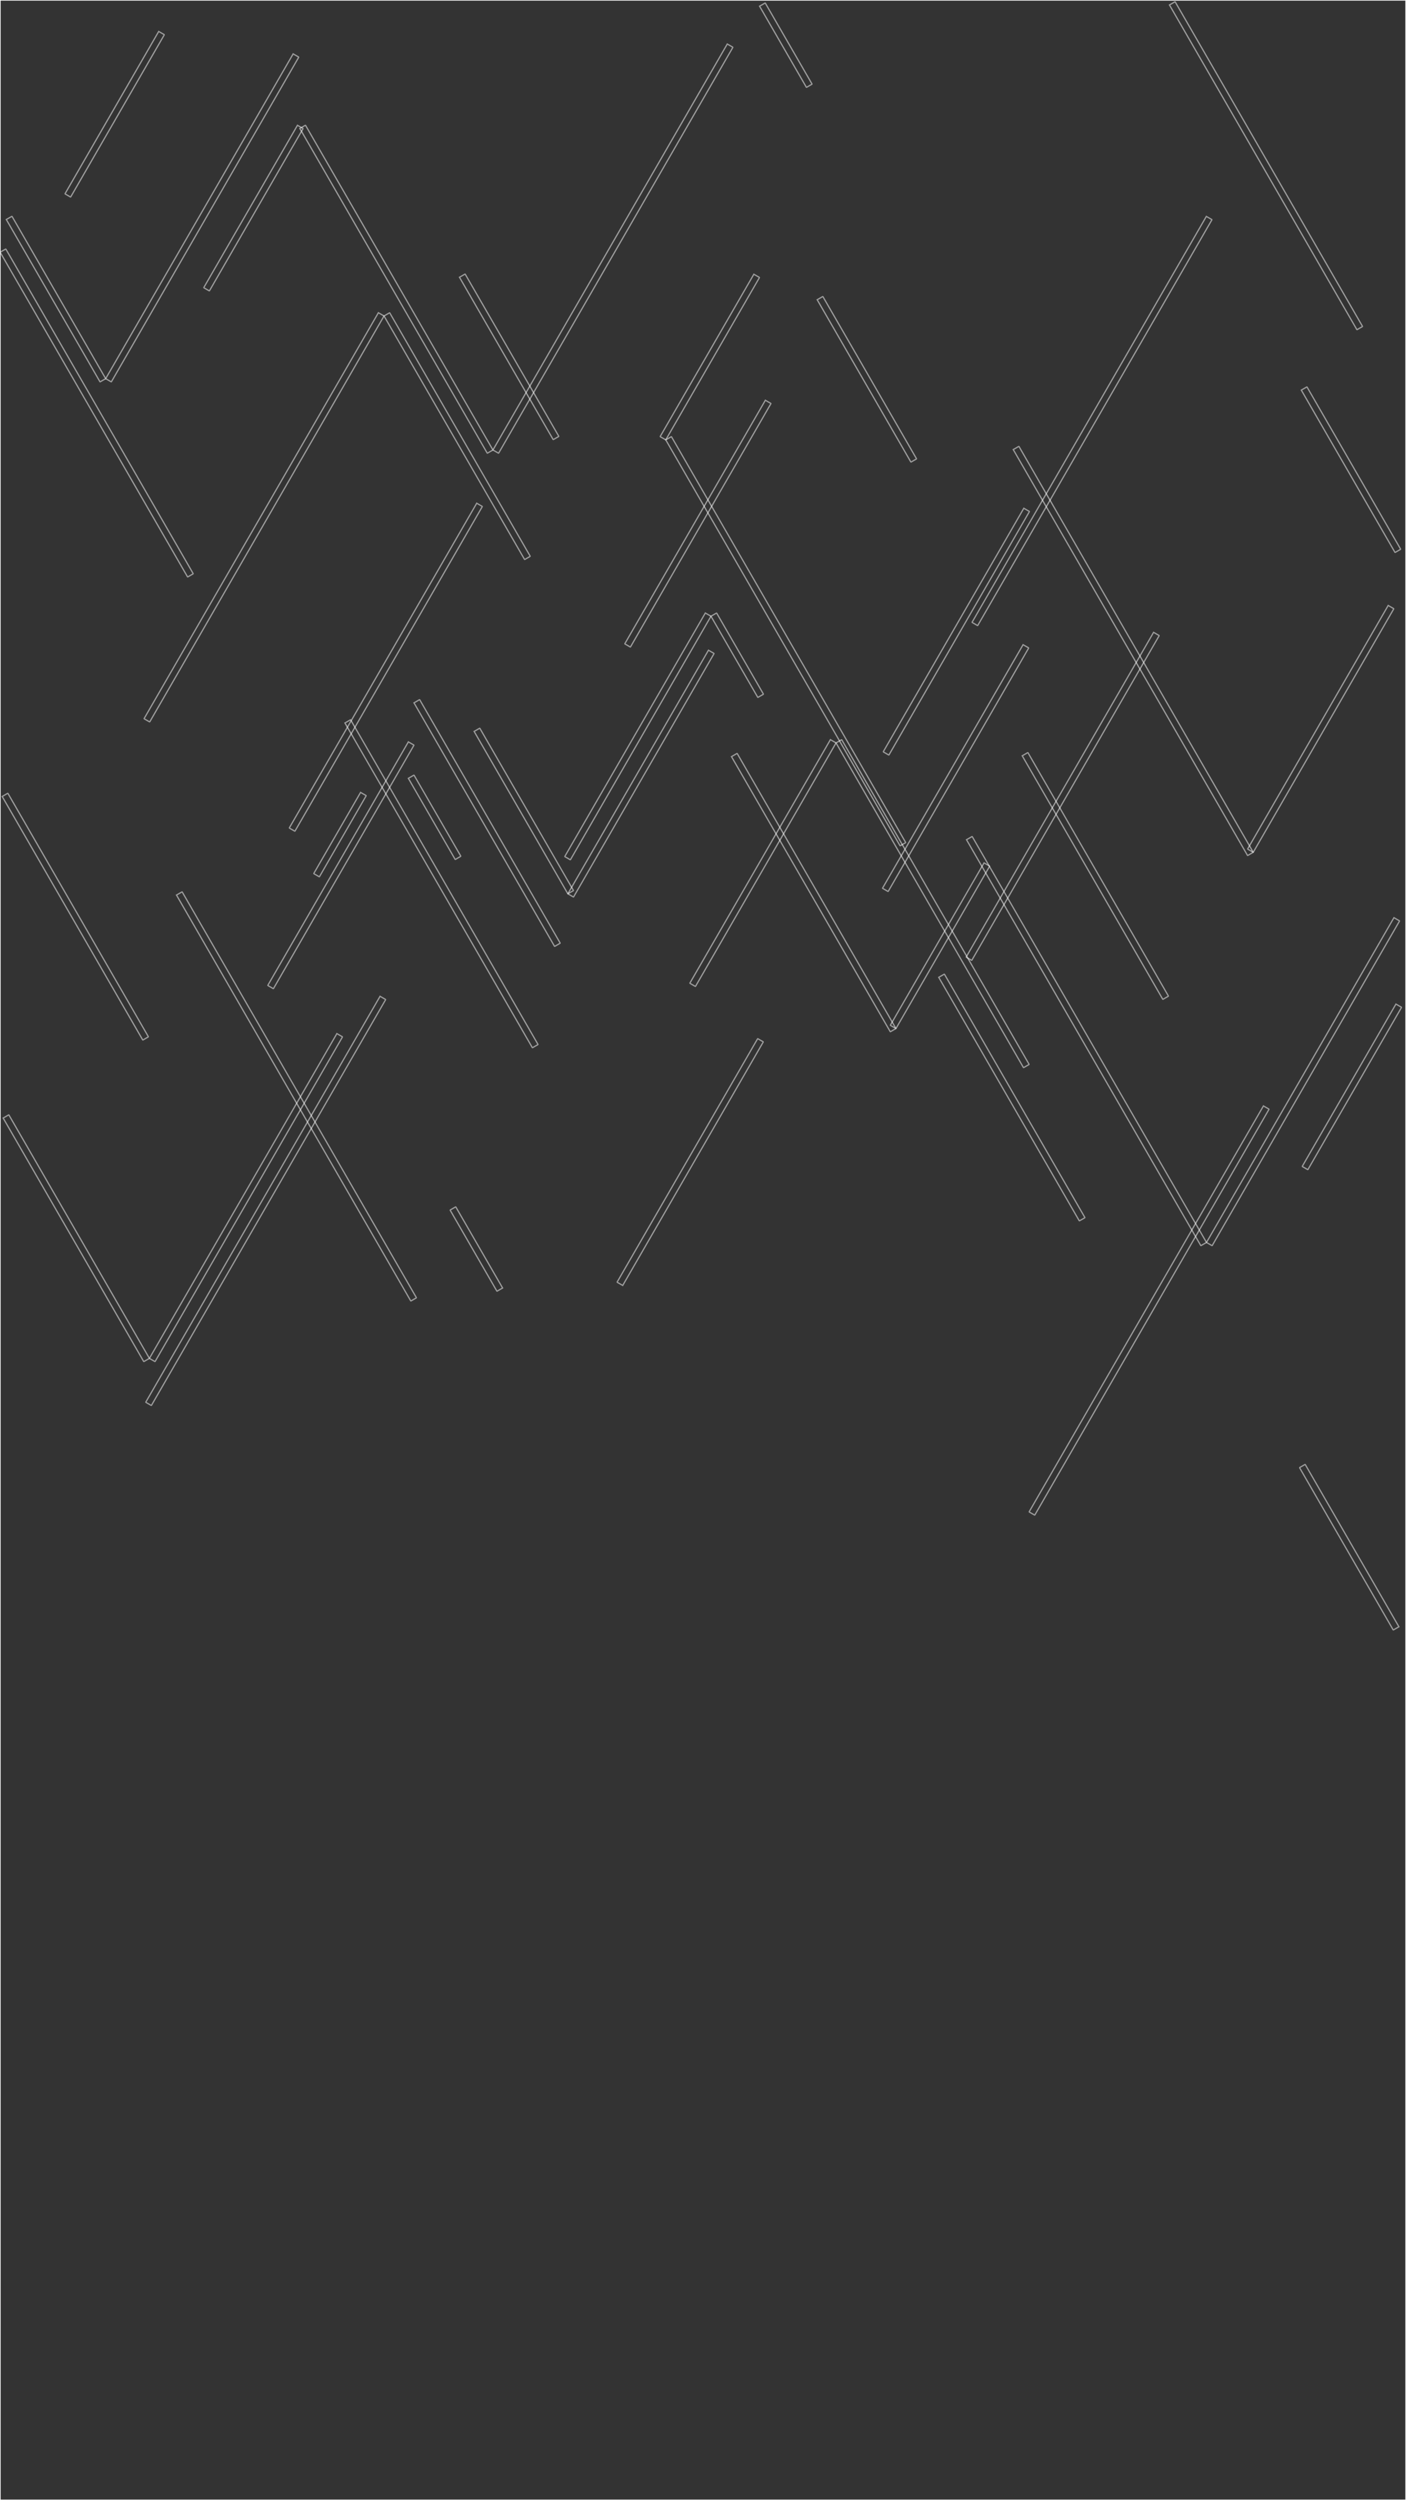 <?xml version="1.0" encoding="UTF-8" standalone="no"?>
<svg width="1080px" height="1920px"
 viewBox="0 0 1080 1920"
 xmlns="http://www.w3.org/2000/svg" xmlns:xlink="http://www.w3.org/1999/xlink"  version="1.2" baseProfile="tiny">
<rect x="0" y="0" width="1080" height="1920" fill="#333333" stroke="none"/>
<title>MadMapper SVG export</title>
<desc>MadMapper SVG export</desc>
<defs>
</defs>
<g fill="none" stroke="black" stroke-width="1" fill-rule="evenodd" stroke-linecap="square" stroke-linejoin="bevel" >

<g fill="none" stroke="#000000" stroke-opacity="1" stroke-width="1" stroke-linecap="square" stroke-linejoin="bevel" transform="matrix(1,0,0,1,0,0)"
font-family=".SF NS Text" font-size="10" font-weight="400" font-style="normal"
>
</g>

<g fill="none" stroke="#000000" stroke-opacity="1" stroke-width="1" stroke-linecap="square" stroke-linejoin="bevel" transform="matrix(1,0,0,1,0,0)"
font-family=".SF NS Text" font-size="10" font-weight="400" font-style="normal"
>
</g>

<g fill="none" stroke="#ffffff" stroke-opacity="1" stroke-width="1" stroke-linecap="square" stroke-linejoin="bevel" transform="matrix(1,0,0,1,0,0)"
font-family=".SF NS Text" font-size="10" font-weight="400" font-style="normal"
>
<rect vector-effect="non-scaling-stroke" x="0" y="0" width="1080" height="1920"/>
</g>

<g fill="none" stroke="#000000" stroke-opacity="1" stroke-width="1" stroke-linecap="square" stroke-linejoin="bevel" transform="matrix(1,0,0,1,0,0)"
font-family=".SF NS Text" font-size="10" font-weight="400" font-style="normal"
>
</g>

<g fill="none" stroke="#000000" stroke-opacity="1" stroke-width="1" stroke-linecap="square" stroke-linejoin="bevel" transform="matrix(1,0,0,1,0,0)"
font-family=".SF NS Text" font-size="10" font-weight="400" font-style="normal"
>
</g>

<g fill="none" stroke="#000000" stroke-opacity="0" stroke-width="1" stroke-linecap="square" stroke-linejoin="bevel" transform="matrix(1,0,0,1,0,0)"
font-family=".SF NS Text" font-size="10" font-weight="400" font-style="normal"
>
<polyline fill="none" vector-effect="none" points="0,0 100,100 " />
</g>

<g fill="none" stroke="#000000" stroke-opacity="1" stroke-width="1" stroke-linecap="square" stroke-linejoin="bevel" transform="matrix(1,0,0,1,0,0)"
font-family=".SF NS Text" font-size="10" font-weight="400" font-style="normal"
>
</g>

<g fill="none" stroke="#000000" stroke-opacity="1" stroke-width="1" stroke-linecap="square" stroke-linejoin="bevel" transform="matrix(-0.5,0.866,-0.866,-0.5,188.927,919.678)"
font-family=".SF NS Text" font-size="10" font-weight="400" font-style="normal"
>
</g>

<g fill="none" stroke="#ffffff" stroke-opacity="0.502" stroke-width="1" stroke-linecap="square" stroke-linejoin="bevel" transform="matrix(-0.5,0.866,-0.866,-0.5,188.927,919.678)"
font-family=".SF NS Text" font-size="10" font-weight="400" font-style="normal"
>
<path vector-effect="non-scaling-stroke" fill-rule="evenodd" d="M-144,2.5 L144,2.5 L144,-2.5 L-144,-2.5 L-144,2.5"/>
</g>

<g fill="none" stroke="#000000" stroke-opacity="1" stroke-width="1" stroke-linecap="square" stroke-linejoin="bevel" transform="matrix(-0.5,0.866,-0.866,-0.5,188.927,919.678)"
font-family=".SF NS Text" font-size="10" font-weight="400" font-style="normal"
>
</g>

<g fill="none" stroke="#000000" stroke-opacity="1" stroke-width="1" stroke-linecap="square" stroke-linejoin="bevel" transform="matrix(0.5,0.866,-0.866,0.5,58.597,950.855)"
font-family=".SF NS Text" font-size="10" font-weight="400" font-style="normal"
>
</g>

<g fill="none" stroke="#ffffff" stroke-opacity="0.502" stroke-width="1" stroke-linecap="square" stroke-linejoin="bevel" transform="matrix(0.5,0.866,-0.866,0.5,58.597,950.855)"
font-family=".SF NS Text" font-size="10" font-weight="400" font-style="normal"
>
<path vector-effect="non-scaling-stroke" fill-rule="evenodd" d="M-108,2.5 L108,2.5 L108,-2.5 L-108,-2.5 L-108,2.5"/>
</g>

<g fill="none" stroke="#000000" stroke-opacity="1" stroke-width="1" stroke-linecap="square" stroke-linejoin="bevel" transform="matrix(0.5,0.866,-0.866,0.5,58.597,950.855)"
font-family=".SF NS Text" font-size="10" font-weight="400" font-style="normal"
>
</g>

<g fill="none" stroke="#000000" stroke-opacity="1" stroke-width="1" stroke-linecap="square" stroke-linejoin="bevel" transform="matrix(0.5,0.866,-0.866,0.5,603.564,492.419)"
font-family=".SF NS Text" font-size="10" font-weight="400" font-style="normal"
>
</g>

<g fill="none" stroke="#ffffff" stroke-opacity="0.502" stroke-width="1" stroke-linecap="square" stroke-linejoin="bevel" transform="matrix(0.5,0.866,-0.866,0.5,603.564,492.419)"
font-family=".SF NS Text" font-size="10" font-weight="400" font-style="normal"
>
<path vector-effect="non-scaling-stroke" fill-rule="evenodd" d="M-180,2.5 L180,2.5 L180,-2.5 L-180,-2.5 L-180,2.5"/>
</g>

<g fill="none" stroke="#000000" stroke-opacity="1" stroke-width="1" stroke-linecap="square" stroke-linejoin="bevel" transform="matrix(0.5,0.866,-0.866,0.5,603.564,492.419)"
font-family=".SF NS Text" font-size="10" font-weight="400" font-style="normal"
>
</g>

<g fill="none" stroke="#000000" stroke-opacity="1" stroke-width="1" stroke-linecap="square" stroke-linejoin="bevel" transform="matrix(0.5,0.866,-0.866,0.5,566.284,503.157)"
font-family=".SF NS Text" font-size="10" font-weight="400" font-style="normal"
>
</g>

<g fill="none" stroke="#ffffff" stroke-opacity="0.502" stroke-width="1" stroke-linecap="square" stroke-linejoin="bevel" transform="matrix(0.5,0.866,-0.866,0.5,566.284,503.157)"
font-family=".SF NS Text" font-size="10" font-weight="400" font-style="normal"
>
<path vector-effect="non-scaling-stroke" fill-rule="evenodd" d="M-36,2.5 L36,2.5 L36,-2.5 L-36,-2.5 L-36,2.5"/>
</g>

<g fill="none" stroke="#000000" stroke-opacity="1" stroke-width="1" stroke-linecap="square" stroke-linejoin="bevel" transform="matrix(0.5,0.866,-0.866,0.5,566.284,503.157)"
font-family=".SF NS Text" font-size="10" font-weight="400" font-style="normal"
>
</g>

<g fill="none" stroke="#000000" stroke-opacity="1" stroke-width="1" stroke-linecap="square" stroke-linejoin="bevel" transform="matrix(0.5,0.866,-0.866,0.5,374.169,632.014)"
font-family=".SF NS Text" font-size="10" font-weight="400" font-style="normal"
>
</g>

<g fill="none" stroke="#ffffff" stroke-opacity="0.502" stroke-width="1" stroke-linecap="square" stroke-linejoin="bevel" transform="matrix(0.5,0.866,-0.866,0.5,374.169,632.014)"
font-family=".SF NS Text" font-size="10" font-weight="400" font-style="normal"
>
<path vector-effect="non-scaling-stroke" fill-rule="evenodd" d="M-108,2.5 L108,2.5 L108,-2.5 L-108,-2.5 L-108,2.5"/>
</g>

<g fill="none" stroke="#000000" stroke-opacity="1" stroke-width="1" stroke-linecap="square" stroke-linejoin="bevel" transform="matrix(0.5,0.866,-0.866,0.5,374.169,632.014)"
font-family=".SF NS Text" font-size="10" font-weight="400" font-style="normal"
>
</g>

<g fill="none" stroke="#000000" stroke-opacity="1" stroke-width="1" stroke-linecap="square" stroke-linejoin="bevel" transform="matrix(0.5,0.866,-0.866,0.5,402.363,622.775)"
font-family=".SF NS Text" font-size="10" font-weight="400" font-style="normal"
>
</g>

<g fill="none" stroke="#ffffff" stroke-opacity="0.502" stroke-width="1" stroke-linecap="square" stroke-linejoin="bevel" transform="matrix(0.5,0.866,-0.866,0.5,402.363,622.775)"
font-family=".SF NS Text" font-size="10" font-weight="400" font-style="normal"
>
<path vector-effect="non-scaling-stroke" fill-rule="evenodd" d="M-72,2.5 L72,2.5 L72,-2.5 L-72,-2.5 L-72,2.5"/>
</g>

<g fill="none" stroke="#000000" stroke-opacity="1" stroke-width="1" stroke-linecap="square" stroke-linejoin="bevel" transform="matrix(0.5,0.866,-0.866,0.5,402.363,622.775)"
font-family=".SF NS Text" font-size="10" font-weight="400" font-style="normal"
>
</g>

<g fill="none" stroke="#000000" stroke-opacity="1" stroke-width="1" stroke-linecap="square" stroke-linejoin="bevel" transform="matrix(0.5,0.866,-0.866,0.5,339.129,678.655)"
font-family=".SF NS Text" font-size="10" font-weight="400" font-style="normal"
>
</g>

<g fill="none" stroke="#ffffff" stroke-opacity="0.502" stroke-width="1" stroke-linecap="square" stroke-linejoin="bevel" transform="matrix(0.5,0.866,-0.866,0.5,339.129,678.655)"
font-family=".SF NS Text" font-size="10" font-weight="400" font-style="normal"
>
<path vector-effect="non-scaling-stroke" fill-rule="evenodd" d="M-144,2.5 L144,2.5 L144,-2.5 L-144,-2.5 L-144,2.5"/>
</g>

<g fill="none" stroke="#000000" stroke-opacity="1" stroke-width="1" stroke-linecap="square" stroke-linejoin="bevel" transform="matrix(0.5,0.866,-0.866,0.5,339.129,678.655)"
font-family=".SF NS Text" font-size="10" font-weight="400" font-style="normal"
>
</g>

<g fill="none" stroke="#000000" stroke-opacity="1" stroke-width="1" stroke-linecap="square" stroke-linejoin="bevel" transform="matrix(-0.5,0.866,-0.866,-0.5,492.363,594.098)"
font-family=".SF NS Text" font-size="10" font-weight="400" font-style="normal"
>
</g>

<g fill="none" stroke="#ffffff" stroke-opacity="0.502" stroke-width="1" stroke-linecap="square" stroke-linejoin="bevel" transform="matrix(-0.5,0.866,-0.866,-0.5,492.363,594.098)"
font-family=".SF NS Text" font-size="10" font-weight="400" font-style="normal"
>
<path vector-effect="non-scaling-stroke" fill-rule="evenodd" d="M-108,2.5 L108,2.5 L108,-2.5 L-108,-2.5 L-108,2.5"/>
</g>

<g fill="none" stroke="#000000" stroke-opacity="1" stroke-width="1" stroke-linecap="square" stroke-linejoin="bevel" transform="matrix(-0.5,0.866,-0.866,-0.5,492.363,594.098)"
font-family=".SF NS Text" font-size="10" font-weight="400" font-style="normal"
>
</g>

<g fill="none" stroke="#000000" stroke-opacity="1" stroke-width="1" stroke-linecap="square" stroke-linejoin="bevel" transform="matrix(0.5,0.866,-0.866,0.5,227.733,841.977)"
font-family=".SF NS Text" font-size="10" font-weight="400" font-style="normal"
>
</g>

<g fill="none" stroke="#ffffff" stroke-opacity="0.502" stroke-width="1" stroke-linecap="square" stroke-linejoin="bevel" transform="matrix(0.5,0.866,-0.866,0.5,227.733,841.977)"
font-family=".SF NS Text" font-size="10" font-weight="400" font-style="normal"
>
<path vector-effect="non-scaling-stroke" fill-rule="evenodd" d="M-180,2.5 L180,2.5 L180,-2.5 L-180,-2.5 L-180,2.5"/>
</g>

<g fill="none" stroke="#000000" stroke-opacity="1" stroke-width="1" stroke-linecap="square" stroke-linejoin="bevel" transform="matrix(0.5,0.866,-0.866,0.5,227.733,841.977)"
font-family=".SF NS Text" font-size="10" font-weight="400" font-style="normal"
>
</g>

<g fill="none" stroke="#000000" stroke-opacity="1" stroke-width="1" stroke-linecap="square" stroke-linejoin="bevel" transform="matrix(0.5,0.866,-0.866,0.5,834.583,799.476)"
font-family=".SF NS Text" font-size="10" font-weight="400" font-style="normal"
>
</g>

<g fill="none" stroke="#ffffff" stroke-opacity="0.502" stroke-width="1" stroke-linecap="square" stroke-linejoin="bevel" transform="matrix(0.5,0.866,-0.866,0.5,834.583,799.476)"
font-family=".SF NS Text" font-size="10" font-weight="400" font-style="normal"
>
<path vector-effect="non-scaling-stroke" fill-rule="evenodd" d="M-180,2.5 L180,2.5 L180,-2.5 L-180,-2.5 L-180,2.5"/>
</g>

<g fill="none" stroke="#000000" stroke-opacity="1" stroke-width="1" stroke-linecap="square" stroke-linejoin="bevel" transform="matrix(0.5,0.866,-0.866,0.5,834.583,799.476)"
font-family=".SF NS Text" font-size="10" font-weight="400" font-style="normal"
>
</g>

<g fill="none" stroke="#000000" stroke-opacity="1" stroke-width="1" stroke-linecap="square" stroke-linejoin="bevel" transform="matrix(-0.5,0.866,-0.866,-0.5,1000.91,830.653)"
font-family=".SF NS Text" font-size="10" font-weight="400" font-style="normal"
>
</g>

<g fill="none" stroke="#ffffff" stroke-opacity="0.502" stroke-width="1" stroke-linecap="square" stroke-linejoin="bevel" transform="matrix(-0.5,0.866,-0.866,-0.5,1000.91,830.653)"
font-family=".SF NS Text" font-size="10" font-weight="400" font-style="normal"
>
<path vector-effect="non-scaling-stroke" fill-rule="evenodd" d="M-144,2.5 L144,2.5 L144,-2.5 L-144,-2.5 L-144,2.5"/>
</g>

<g fill="none" stroke="#000000" stroke-opacity="1" stroke-width="1" stroke-linecap="square" stroke-linejoin="bevel" transform="matrix(-0.5,0.866,-0.866,-0.5,1000.91,830.653)"
font-family=".SF NS Text" font-size="10" font-weight="400" font-style="normal"
>
</g>

<g fill="none" stroke="#000000" stroke-opacity="1" stroke-width="1" stroke-linecap="square" stroke-linejoin="bevel" transform="matrix(-0.5,0.866,-0.866,-0.5,882.653,1006.4)"
font-family=".SF NS Text" font-size="10" font-weight="400" font-style="normal"
>
</g>

<g fill="none" stroke="#ffffff" stroke-opacity="0.502" stroke-width="1" stroke-linecap="square" stroke-linejoin="bevel" transform="matrix(-0.5,0.866,-0.866,-0.5,882.653,1006.4)"
font-family=".SF NS Text" font-size="10" font-weight="400" font-style="normal"
>
<path vector-effect="non-scaling-stroke" fill-rule="evenodd" d="M-180,2.5 L180,2.5 L180,-2.5 L-180,-2.5 L-180,2.5"/>
</g>

<g fill="none" stroke="#000000" stroke-opacity="1" stroke-width="1" stroke-linecap="square" stroke-linejoin="bevel" transform="matrix(-0.5,0.866,-0.866,-0.5,882.653,1006.4)"
font-family=".SF NS Text" font-size="10" font-weight="400" font-style="normal"
>
</g>

<g fill="none" stroke="#000000" stroke-opacity="1" stroke-width="1" stroke-linecap="square" stroke-linejoin="bevel" transform="matrix(-0.5,0.866,-0.866,-0.5,1038.43,834.647)"
font-family=".SF NS Text" font-size="10" font-weight="400" font-style="normal"
>
</g>

<g fill="none" stroke="#ffffff" stroke-opacity="0.502" stroke-width="1" stroke-linecap="square" stroke-linejoin="bevel" transform="matrix(-0.5,0.866,-0.866,-0.5,1038.43,834.647)"
font-family=".SF NS Text" font-size="10" font-weight="400" font-style="normal"
>
<path vector-effect="non-scaling-stroke" fill-rule="evenodd" d="M-72,2.5 L72,2.5 L72,-2.5 L-72,-2.5 L-72,2.5"/>
</g>

<g fill="none" stroke="#000000" stroke-opacity="1" stroke-width="1" stroke-linecap="square" stroke-linejoin="bevel" transform="matrix(-0.5,0.866,-0.866,-0.5,1038.43,834.647)"
font-family=".SF NS Text" font-size="10" font-weight="400" font-style="normal"
>
</g>

<g fill="none" stroke="#000000" stroke-opacity="1" stroke-width="1" stroke-linecap="square" stroke-linejoin="bevel" transform="matrix(0.5,0.866,-0.866,0.5,777.24,842.796)"
font-family=".SF NS Text" font-size="10" font-weight="400" font-style="normal"
>
</g>

<g fill="none" stroke="#ffffff" stroke-opacity="0.502" stroke-width="1" stroke-linecap="square" stroke-linejoin="bevel" transform="matrix(0.5,0.866,-0.866,0.5,777.24,842.796)"
font-family=".SF NS Text" font-size="10" font-weight="400" font-style="normal"
>
<path vector-effect="non-scaling-stroke" fill-rule="evenodd" d="M-108,2.5 L108,2.5 L108,-2.5 L-108,-2.5 L-108,2.5"/>
</g>

<g fill="none" stroke="#000000" stroke-opacity="1" stroke-width="1" stroke-linecap="square" stroke-linejoin="bevel" transform="matrix(0.5,0.866,-0.866,0.5,777.24,842.796)"
font-family=".SF NS Text" font-size="10" font-weight="400" font-style="normal"
>
</g>

<g fill="none" stroke="#000000" stroke-opacity="1" stroke-width="1" stroke-linecap="square" stroke-linejoin="bevel" transform="matrix(-0.5,0.866,-0.866,-0.5,722.049,726.239)"
font-family=".SF NS Text" font-size="10" font-weight="400" font-style="normal"
>
</g>

<g fill="none" stroke="#ffffff" stroke-opacity="0.502" stroke-width="1" stroke-linecap="square" stroke-linejoin="bevel" transform="matrix(-0.5,0.866,-0.866,-0.5,722.049,726.239)"
font-family=".SF NS Text" font-size="10" font-weight="400" font-style="normal"
>
<path vector-effect="non-scaling-stroke" fill-rule="evenodd" d="M-72,2.5 L72,2.5 L72,-2.5 L-72,-2.5 L-72,2.5"/>
</g>

<g fill="none" stroke="#000000" stroke-opacity="1" stroke-width="1" stroke-linecap="square" stroke-linejoin="bevel" transform="matrix(-0.5,0.866,-0.866,-0.5,722.049,726.239)"
font-family=".SF NS Text" font-size="10" font-weight="400" font-style="normal"
>
</g>

<g fill="none" stroke="#000000" stroke-opacity="1" stroke-width="1" stroke-linecap="square" stroke-linejoin="bevel" transform="matrix(-0.5,0.866,-0.866,-0.5,586.034,662.775)"
font-family=".SF NS Text" font-size="10" font-weight="400" font-style="normal"
>
</g>

<g fill="none" stroke="#ffffff" stroke-opacity="0.502" stroke-width="1" stroke-linecap="square" stroke-linejoin="bevel" transform="matrix(-0.5,0.866,-0.866,-0.5,586.034,662.775)"
font-family=".SF NS Text" font-size="10" font-weight="400" font-style="normal"
>
<path vector-effect="non-scaling-stroke" fill-rule="evenodd" d="M-108,2.5 L108,2.5 L108,-2.5 L-108,-2.5 L-108,2.5"/>
</g>

<g fill="none" stroke="#000000" stroke-opacity="1" stroke-width="1" stroke-linecap="square" stroke-linejoin="bevel" transform="matrix(-0.5,0.866,-0.866,-0.5,586.034,662.775)"
font-family=".SF NS Text" font-size="10" font-weight="400" font-style="normal"
>
</g>

<g fill="none" stroke="#000000" stroke-opacity="1" stroke-width="1" stroke-linecap="square" stroke-linejoin="bevel" transform="matrix(0.5,0.866,-0.866,0.5,716.364,693.952)"
font-family=".SF NS Text" font-size="10" font-weight="400" font-style="normal"
>
</g>

<g fill="none" stroke="#ffffff" stroke-opacity="0.502" stroke-width="1" stroke-linecap="square" stroke-linejoin="bevel" transform="matrix(0.5,0.866,-0.866,0.5,716.364,693.952)"
font-family=".SF NS Text" font-size="10" font-weight="400" font-style="normal"
>
<path vector-effect="non-scaling-stroke" fill-rule="evenodd" d="M-144,2.5 L144,2.5 L144,-2.5 L-144,-2.5 L-144,2.5"/>
</g>

<g fill="none" stroke="#000000" stroke-opacity="1" stroke-width="1" stroke-linecap="square" stroke-linejoin="bevel" transform="matrix(0.5,0.866,-0.866,0.5,716.364,693.952)"
font-family=".SF NS Text" font-size="10" font-weight="400" font-style="normal"
>
</g>

<g fill="none" stroke="#000000" stroke-opacity="1" stroke-width="1" stroke-linecap="square" stroke-linejoin="bevel" transform="matrix(0.5,0.866,-0.866,0.5,625.049,685.438)"
font-family=".SF NS Text" font-size="10" font-weight="400" font-style="normal"
>
</g>

<g fill="none" stroke="#ffffff" stroke-opacity="0.502" stroke-width="1" stroke-linecap="square" stroke-linejoin="bevel" transform="matrix(0.5,0.866,-0.866,0.5,625.049,685.438)"
font-family=".SF NS Text" font-size="10" font-weight="400" font-style="normal"
>
<path vector-effect="non-scaling-stroke" fill-rule="evenodd" d="M-122,2.5 L122,2.5 L122,-2.5 L-122,-2.5 L-122,2.5"/>
</g>

<g fill="none" stroke="#000000" stroke-opacity="1" stroke-width="1" stroke-linecap="square" stroke-linejoin="bevel" transform="matrix(0.5,0.866,-0.866,0.5,625.049,685.438)"
font-family=".SF NS Text" font-size="10" font-weight="400" font-style="normal"
>
</g>

<g fill="none" stroke="#000000" stroke-opacity="1" stroke-width="1" stroke-linecap="square" stroke-linejoin="bevel" transform="matrix(0.5,-0.866,0.866,0.5,530.164,892.354)"
font-family=".SF NS Text" font-size="10" font-weight="400" font-style="normal"
>
</g>

<g fill="none" stroke="#ffffff" stroke-opacity="0.502" stroke-width="1" stroke-linecap="square" stroke-linejoin="bevel" transform="matrix(0.5,-0.866,0.866,0.5,530.164,892.354)"
font-family=".SF NS Text" font-size="10" font-weight="400" font-style="normal"
>
<path vector-effect="non-scaling-stroke" fill-rule="evenodd" d="M-108,2.5 L108,2.5 L108,-2.5 L-108,-2.5 L-108,2.5"/>
</g>

<g fill="none" stroke="#000000" stroke-opacity="1" stroke-width="1" stroke-linecap="square" stroke-linejoin="bevel" transform="matrix(0.5,-0.866,0.866,0.5,530.164,892.354)"
font-family=".SF NS Text" font-size="10" font-weight="400" font-style="normal"
>
</g>

<g fill="none" stroke="#000000" stroke-opacity="1" stroke-width="1" stroke-linecap="square" stroke-linejoin="bevel" transform="matrix(-0.5,-0.866,0.866,-0.5,365.902,959.166)"
font-family=".SF NS Text" font-size="10" font-weight="400" font-style="normal"
>
</g>

<g fill="none" stroke="#ffffff" stroke-opacity="0.502" stroke-width="1" stroke-linecap="square" stroke-linejoin="bevel" transform="matrix(-0.5,-0.866,0.866,-0.5,365.902,959.166)"
font-family=".SF NS Text" font-size="10" font-weight="400" font-style="normal"
>
<path vector-effect="non-scaling-stroke" fill-rule="evenodd" d="M-36,2.5 L36,2.5 L36,-2.5 L-36,-2.5 L-36,2.5"/>
</g>

<g fill="none" stroke="#000000" stroke-opacity="1" stroke-width="1" stroke-linecap="square" stroke-linejoin="bevel" transform="matrix(-0.5,-0.866,0.866,-0.5,365.902,959.166)"
font-family=".SF NS Text" font-size="10" font-weight="400" font-style="normal"
>
</g>

<g fill="none" stroke="#000000" stroke-opacity="1" stroke-width="1" stroke-linecap="square" stroke-linejoin="bevel" transform="matrix(-0.5,0.866,-0.866,-0.5,204.1,922.199)"
font-family=".SF NS Text" font-size="10" font-weight="400" font-style="normal"
>
</g>

<g fill="none" stroke="#ffffff" stroke-opacity="0.502" stroke-width="1" stroke-linecap="square" stroke-linejoin="bevel" transform="matrix(-0.5,0.866,-0.866,-0.5,204.1,922.199)"
font-family=".SF NS Text" font-size="10" font-weight="400" font-style="normal"
>
<path vector-effect="non-scaling-stroke" fill-rule="evenodd" d="M-180,2.5 L180,2.5 L180,-2.5 L-180,-2.5 L-180,2.5"/>
</g>

<g fill="none" stroke="#000000" stroke-opacity="1" stroke-width="1" stroke-linecap="square" stroke-linejoin="bevel" transform="matrix(-0.5,0.866,-0.866,-0.5,204.1,922.199)"
font-family=".SF NS Text" font-size="10" font-weight="400" font-style="normal"
>
</g>

<g fill="none" stroke="#000000" stroke-opacity="1" stroke-width="1" stroke-linecap="square" stroke-linejoin="bevel" transform="matrix(-0.5,-0.866,0.866,-0.5,1036.38,1188.13)"
font-family=".SF NS Text" font-size="10" font-weight="400" font-style="normal"
>
</g>

<g fill="none" stroke="#ffffff" stroke-opacity="0.502" stroke-width="1" stroke-linecap="square" stroke-linejoin="bevel" transform="matrix(-0.5,-0.866,0.866,-0.5,1036.38,1188.13)"
font-family=".SF NS Text" font-size="10" font-weight="400" font-style="normal"
>
<path vector-effect="non-scaling-stroke" fill-rule="evenodd" d="M-72,2.5 L72,2.5 L72,-2.5 L-72,-2.5 L-72,2.5"/>
</g>

<g fill="none" stroke="#000000" stroke-opacity="1" stroke-width="1" stroke-linecap="square" stroke-linejoin="bevel" transform="matrix(-0.5,-0.866,0.866,-0.5,1036.38,1188.13)"
font-family=".SF NS Text" font-size="10" font-weight="400" font-style="normal"
>
</g>

<g fill="none" stroke="#000000" stroke-opacity="1" stroke-width="1" stroke-linecap="square" stroke-linejoin="bevel" transform="matrix(-0.5,0.866,-0.866,-0.5,1014.49,559.728)"
font-family=".SF NS Text" font-size="10" font-weight="400" font-style="normal"
>
</g>

<g fill="none" stroke="#ffffff" stroke-opacity="0.502" stroke-width="1" stroke-linecap="square" stroke-linejoin="bevel" transform="matrix(-0.5,0.866,-0.866,-0.5,1014.49,559.728)"
font-family=".SF NS Text" font-size="10" font-weight="400" font-style="normal"
>
<path vector-effect="non-scaling-stroke" fill-rule="evenodd" d="M-108,2.5 L108,2.5 L108,-2.5 L-108,-2.5 L-108,2.5"/>
</g>

<g fill="none" stroke="#000000" stroke-opacity="1" stroke-width="1" stroke-linecap="square" stroke-linejoin="bevel" transform="matrix(-0.5,0.866,-0.866,-0.5,1014.49,559.728)"
font-family=".SF NS Text" font-size="10" font-weight="400" font-style="normal"
>
</g>

<g fill="none" stroke="#000000" stroke-opacity="1" stroke-width="1" stroke-linecap="square" stroke-linejoin="bevel" transform="matrix(-0.5,0.866,-0.866,-0.5,734.037,589.849)"
font-family=".SF NS Text" font-size="10" font-weight="400" font-style="normal"
>
</g>

<g fill="none" stroke="#ffffff" stroke-opacity="0.502" stroke-width="1" stroke-linecap="square" stroke-linejoin="bevel" transform="matrix(-0.5,0.866,-0.866,-0.5,734.037,589.849)"
font-family=".SF NS Text" font-size="10" font-weight="400" font-style="normal"
>
<path vector-effect="non-scaling-stroke" fill-rule="evenodd" d="M-108,2.5 L108,2.5 L108,-2.5 L-108,-2.5 L-108,2.5"/>
</g>

<g fill="none" stroke="#000000" stroke-opacity="1" stroke-width="1" stroke-linecap="square" stroke-linejoin="bevel" transform="matrix(-0.5,0.866,-0.866,-0.5,734.037,589.849)"
font-family=".SF NS Text" font-size="10" font-weight="400" font-style="normal"
>
</g>

<g fill="none" stroke="#000000" stroke-opacity="1" stroke-width="1" stroke-linecap="square" stroke-linejoin="bevel" transform="matrix(0.5,0.866,-0.866,0.5,870.488,499.875)"
font-family=".SF NS Text" font-size="10" font-weight="400" font-style="normal"
>
</g>

<g fill="none" stroke="#ffffff" stroke-opacity="0.502" stroke-width="1" stroke-linecap="square" stroke-linejoin="bevel" transform="matrix(0.5,0.866,-0.866,0.5,870.488,499.875)"
font-family=".SF NS Text" font-size="10" font-weight="400" font-style="normal"
>
<path vector-effect="non-scaling-stroke" fill-rule="evenodd" d="M-180,2.5 L180,2.5 L180,-2.5 L-180,-2.5 L-180,2.5"/>
</g>

<g fill="none" stroke="#000000" stroke-opacity="1" stroke-width="1" stroke-linecap="square" stroke-linejoin="bevel" transform="matrix(0.5,0.866,-0.866,0.5,870.488,499.875)"
font-family=".SF NS Text" font-size="10" font-weight="400" font-style="normal"
>
</g>

<g fill="none" stroke="#000000" stroke-opacity="1" stroke-width="1" stroke-linecap="square" stroke-linejoin="bevel" transform="matrix(-0.5,0.866,-0.866,-0.5,816.282,611.537)"
font-family=".SF NS Text" font-size="10" font-weight="400" font-style="normal"
>
</g>

<g fill="none" stroke="#ffffff" stroke-opacity="0.502" stroke-width="1" stroke-linecap="square" stroke-linejoin="bevel" transform="matrix(-0.5,0.866,-0.866,-0.5,816.282,611.537)"
font-family=".SF NS Text" font-size="10" font-weight="400" font-style="normal"
>
<path vector-effect="non-scaling-stroke" fill-rule="evenodd" d="M-144,2.5 L144,2.5 L144,-2.5 L-144,-2.5 L-144,2.5"/>
</g>

<g fill="none" stroke="#000000" stroke-opacity="1" stroke-width="1" stroke-linecap="square" stroke-linejoin="bevel" transform="matrix(-0.5,0.866,-0.866,-0.5,816.282,611.537)"
font-family=".SF NS Text" font-size="10" font-weight="400" font-style="normal"
>
</g>

<g fill="none" stroke="#000000" stroke-opacity="1" stroke-width="1" stroke-linecap="square" stroke-linejoin="bevel" transform="matrix(0.5,0.866,-0.866,0.5,841.38,672.68)"
font-family=".SF NS Text" font-size="10" font-weight="400" font-style="normal"
>
</g>

<g fill="none" stroke="#ffffff" stroke-opacity="0.502" stroke-width="1" stroke-linecap="square" stroke-linejoin="bevel" transform="matrix(0.5,0.866,-0.866,0.5,841.38,672.68)"
font-family=".SF NS Text" font-size="10" font-weight="400" font-style="normal"
>
<path vector-effect="non-scaling-stroke" fill-rule="evenodd" d="M-108,2.5 L108,2.5 L108,-2.5 L-108,-2.5 L-108,2.5"/>
</g>

<g fill="none" stroke="#000000" stroke-opacity="1" stroke-width="1" stroke-linecap="square" stroke-linejoin="bevel" transform="matrix(0.5,0.866,-0.866,0.5,841.38,672.68)"
font-family=".SF NS Text" font-size="10" font-weight="400" font-style="normal"
>
</g>

<g fill="none" stroke="#000000" stroke-opacity="1" stroke-width="1" stroke-linecap="square" stroke-linejoin="bevel" transform="matrix(0.5,0.866,-0.866,0.5,1037.75,360.682)"
font-family=".SF NS Text" font-size="10" font-weight="400" font-style="normal"
>
</g>

<g fill="none" stroke="#ffffff" stroke-opacity="0.502" stroke-width="1" stroke-linecap="square" stroke-linejoin="bevel" transform="matrix(0.5,0.866,-0.866,0.5,1037.75,360.682)"
font-family=".SF NS Text" font-size="10" font-weight="400" font-style="normal"
>
<path vector-effect="non-scaling-stroke" fill-rule="evenodd" d="M-72,2.5 L72,2.5 L72,-2.5 L-72,-2.5 L-72,2.5"/>
</g>

<g fill="none" stroke="#000000" stroke-opacity="1" stroke-width="1" stroke-linecap="square" stroke-linejoin="bevel" transform="matrix(0.5,0.866,-0.866,0.5,1037.75,360.682)"
font-family=".SF NS Text" font-size="10" font-weight="400" font-style="normal"
>
</g>

<g fill="none" stroke="#000000" stroke-opacity="1" stroke-width="1" stroke-linecap="square" stroke-linejoin="bevel" transform="matrix(-0.5,0.866,-0.866,-0.5,536.064,402.141)"
font-family=".SF NS Text" font-size="10" font-weight="400" font-style="normal"
>
</g>

<g fill="none" stroke="#ffffff" stroke-opacity="0.502" stroke-width="1" stroke-linecap="square" stroke-linejoin="bevel" transform="matrix(-0.5,0.866,-0.866,-0.5,536.064,402.141)"
font-family=".SF NS Text" font-size="10" font-weight="400" font-style="normal"
>
<path vector-effect="non-scaling-stroke" fill-rule="evenodd" d="M-108,2.5 L108,2.5 L108,-2.5 L-108,-2.5 L-108,2.5"/>
</g>

<g fill="none" stroke="#000000" stroke-opacity="1" stroke-width="1" stroke-linecap="square" stroke-linejoin="bevel" transform="matrix(-0.5,0.866,-0.866,-0.5,536.064,402.141)"
font-family=".SF NS Text" font-size="10" font-weight="400" font-style="normal"
>
</g>

<g fill="none" stroke="#000000" stroke-opacity="1" stroke-width="1" stroke-linecap="square" stroke-linejoin="bevel" transform="matrix(-0.5,0.866,-0.866,-0.5,489.954,565.511)"
font-family=".SF NS Text" font-size="10" font-weight="400" font-style="normal"
>
</g>

<g fill="none" stroke="#ffffff" stroke-opacity="0.502" stroke-width="1" stroke-linecap="square" stroke-linejoin="bevel" transform="matrix(-0.5,0.866,-0.866,-0.5,489.954,565.511)"
font-family=".SF NS Text" font-size="10" font-weight="400" font-style="normal"
>
<path vector-effect="non-scaling-stroke" fill-rule="evenodd" d="M-108,2.5 L108,2.5 L108,-2.5 L-108,-2.5 L-108,2.5"/>
</g>

<g fill="none" stroke="#000000" stroke-opacity="1" stroke-width="1" stroke-linecap="square" stroke-linejoin="bevel" transform="matrix(-0.5,0.866,-0.866,-0.5,489.954,565.511)"
font-family=".SF NS Text" font-size="10" font-weight="400" font-style="normal"
>
</g>

<g fill="none" stroke="#000000" stroke-opacity="1" stroke-width="1" stroke-linecap="square" stroke-linejoin="bevel" transform="matrix(0.5,0.866,-0.866,0.5,391.108,274.016)"
font-family=".SF NS Text" font-size="10" font-weight="400" font-style="normal"
>
</g>

<g fill="none" stroke="#ffffff" stroke-opacity="0.502" stroke-width="1" stroke-linecap="square" stroke-linejoin="bevel" transform="matrix(0.5,0.866,-0.866,0.5,391.108,274.016)"
font-family=".SF NS Text" font-size="10" font-weight="400" font-style="normal"
>
<path vector-effect="non-scaling-stroke" fill-rule="evenodd" d="M-72,2.5 L72,2.5 L72,-2.5 L-72,-2.5 L-72,2.5"/>
</g>

<g fill="none" stroke="#000000" stroke-opacity="1" stroke-width="1" stroke-linecap="square" stroke-linejoin="bevel" transform="matrix(0.5,0.866,-0.866,0.5,391.108,274.016)"
font-family=".SF NS Text" font-size="10" font-weight="400" font-style="normal"
>
</g>

<g fill="none" stroke="#000000" stroke-opacity="1" stroke-width="1" stroke-linecap="square" stroke-linejoin="bevel" transform="matrix(-0.5,0.866,-0.866,-0.5,545.234,274.181)"
font-family=".SF NS Text" font-size="10" font-weight="400" font-style="normal"
>
</g>

<g fill="none" stroke="#ffffff" stroke-opacity="0.502" stroke-width="1" stroke-linecap="square" stroke-linejoin="bevel" transform="matrix(-0.5,0.866,-0.866,-0.5,545.234,274.181)"
font-family=".SF NS Text" font-size="10" font-weight="400" font-style="normal"
>
<path vector-effect="non-scaling-stroke" fill-rule="evenodd" d="M-72,2.5 L72,2.5 L72,-2.5 L-72,-2.5 L-72,2.5"/>
</g>

<g fill="none" stroke="#000000" stroke-opacity="1" stroke-width="1" stroke-linecap="square" stroke-linejoin="bevel" transform="matrix(-0.5,0.866,-0.866,-0.5,545.234,274.181)"
font-family=".SF NS Text" font-size="10" font-weight="400" font-style="normal"
>
</g>

<g fill="none" stroke="#000000" stroke-opacity="1" stroke-width="1" stroke-linecap="square" stroke-linejoin="bevel" transform="matrix(0.5,0.866,-0.866,0.5,665.886,291.275)"
font-family=".SF NS Text" font-size="10" font-weight="400" font-style="normal"
>
</g>

<g fill="none" stroke="#ffffff" stroke-opacity="0.502" stroke-width="1" stroke-linecap="square" stroke-linejoin="bevel" transform="matrix(0.5,0.866,-0.866,0.5,665.886,291.275)"
font-family=".SF NS Text" font-size="10" font-weight="400" font-style="normal"
>
<path vector-effect="non-scaling-stroke" fill-rule="evenodd" d="M-72,2.5 L72,2.5 L72,-2.5 L-72,-2.5 L-72,2.5"/>
</g>

<g fill="none" stroke="#000000" stroke-opacity="1" stroke-width="1" stroke-linecap="square" stroke-linejoin="bevel" transform="matrix(0.5,0.866,-0.866,0.5,665.886,291.275)"
font-family=".SF NS Text" font-size="10" font-weight="400" font-style="normal"
>
</g>

<g fill="none" stroke="#000000" stroke-opacity="1" stroke-width="1" stroke-linecap="square" stroke-linejoin="bevel" transform="matrix(-0.5,0.866,-0.866,-0.5,838.804,323.308)"
font-family=".SF NS Text" font-size="10" font-weight="400" font-style="normal"
>
</g>

<g fill="none" stroke="#ffffff" stroke-opacity="0.502" stroke-width="1" stroke-linecap="square" stroke-linejoin="bevel" transform="matrix(-0.5,0.866,-0.866,-0.5,838.804,323.308)"
font-family=".SF NS Text" font-size="10" font-weight="400" font-style="normal"
>
<path vector-effect="non-scaling-stroke" fill-rule="evenodd" d="M-180,2.5 L180,2.5 L180,-2.5 L-180,-2.5 L-180,2.5"/>
</g>

<g fill="none" stroke="#000000" stroke-opacity="1" stroke-width="1" stroke-linecap="square" stroke-linejoin="bevel" transform="matrix(-0.5,0.866,-0.866,-0.5,838.804,323.308)"
font-family=".SF NS Text" font-size="10" font-weight="400" font-style="normal"
>
</g>

<g fill="none" stroke="#000000" stroke-opacity="1" stroke-width="1" stroke-linecap="square" stroke-linejoin="bevel" transform="matrix(0.5,0.866,-0.866,0.5,304.48,222.108)"
font-family=".SF NS Text" font-size="10" font-weight="400" font-style="normal"
>
</g>

<g fill="none" stroke="#ffffff" stroke-opacity="0.502" stroke-width="1" stroke-linecap="square" stroke-linejoin="bevel" transform="matrix(0.5,0.866,-0.866,0.5,304.48,222.108)"
font-family=".SF NS Text" font-size="10" font-weight="400" font-style="normal"
>
<path vector-effect="non-scaling-stroke" fill-rule="evenodd" d="M-144,2.5 L144,2.5 L144,-2.5 L-144,-2.5 L-144,2.5"/>
</g>

<g fill="none" stroke="#000000" stroke-opacity="1" stroke-width="1" stroke-linecap="square" stroke-linejoin="bevel" transform="matrix(0.5,0.866,-0.866,0.5,304.48,222.108)"
font-family=".SF NS Text" font-size="10" font-weight="400" font-style="normal"
>
</g>

<g fill="none" stroke="#000000" stroke-opacity="1" stroke-width="1" stroke-linecap="square" stroke-linejoin="bevel" transform="matrix(-0.5,0.866,-0.866,-0.5,470.81,190.932)"
font-family=".SF NS Text" font-size="10" font-weight="400" font-style="normal"
>
</g>

<g fill="none" stroke="#ffffff" stroke-opacity="0.502" stroke-width="1" stroke-linecap="square" stroke-linejoin="bevel" transform="matrix(-0.5,0.866,-0.866,-0.5,470.81,190.932)"
font-family=".SF NS Text" font-size="10" font-weight="400" font-style="normal"
>
<path vector-effect="non-scaling-stroke" fill-rule="evenodd" d="M-180,2.5 L180,2.5 L180,-2.5 L-180,-2.5 L-180,2.5"/>
</g>

<g fill="none" stroke="#000000" stroke-opacity="1" stroke-width="1" stroke-linecap="square" stroke-linejoin="bevel" transform="matrix(-0.5,0.866,-0.866,-0.5,470.81,190.932)"
font-family=".SF NS Text" font-size="10" font-weight="400" font-style="normal"
>
</g>

<g fill="none" stroke="#000000" stroke-opacity="1" stroke-width="1" stroke-linecap="square" stroke-linejoin="bevel" transform="matrix(-0.5,0.866,-0.866,-0.5,155.343,167.322)"
font-family=".SF NS Text" font-size="10" font-weight="400" font-style="normal"
>
</g>

<g fill="none" stroke="#ffffff" stroke-opacity="0.502" stroke-width="1" stroke-linecap="square" stroke-linejoin="bevel" transform="matrix(-0.5,0.866,-0.866,-0.5,155.343,167.322)"
font-family=".SF NS Text" font-size="10" font-weight="400" font-style="normal"
>
<path vector-effect="non-scaling-stroke" fill-rule="evenodd" d="M-144,2.5 L144,2.5 L144,-2.5 L-144,-2.5 L-144,2.5"/>
</g>

<g fill="none" stroke="#000000" stroke-opacity="1" stroke-width="1" stroke-linecap="square" stroke-linejoin="bevel" transform="matrix(-0.5,0.866,-0.866,-0.5,155.343,167.322)"
font-family=".SF NS Text" font-size="10" font-weight="400" font-style="normal"
>
</g>

<g fill="none" stroke="#000000" stroke-opacity="1" stroke-width="1" stroke-linecap="square" stroke-linejoin="bevel" transform="matrix(-0.5,0.866,-0.866,-0.5,194.66,159.818)"
font-family=".SF NS Text" font-size="10" font-weight="400" font-style="normal"
>
</g>

<g fill="none" stroke="#ffffff" stroke-opacity="0.502" stroke-width="1" stroke-linecap="square" stroke-linejoin="bevel" transform="matrix(-0.5,0.866,-0.866,-0.5,194.66,159.818)"
font-family=".SF NS Text" font-size="10" font-weight="400" font-style="normal"
>
<path vector-effect="non-scaling-stroke" fill-rule="evenodd" d="M-72,2.5 L72,2.5 L72,-2.5 L-72,-2.5 L-72,2.5"/>
</g>

<g fill="none" stroke="#000000" stroke-opacity="1" stroke-width="1" stroke-linecap="square" stroke-linejoin="bevel" transform="matrix(-0.5,0.866,-0.866,-0.5,194.66,159.818)"
font-family=".SF NS Text" font-size="10" font-weight="400" font-style="normal"
>
</g>

<g fill="none" stroke="#000000" stroke-opacity="1" stroke-width="1" stroke-linecap="square" stroke-linejoin="bevel" transform="matrix(0.5,0.866,-0.866,0.5,43.013,229.676)"
font-family=".SF NS Text" font-size="10" font-weight="400" font-style="normal"
>
</g>

<g fill="none" stroke="#ffffff" stroke-opacity="0.502" stroke-width="1" stroke-linecap="square" stroke-linejoin="bevel" transform="matrix(0.5,0.866,-0.866,0.5,43.013,229.676)"
font-family=".SF NS Text" font-size="10" font-weight="400" font-style="normal"
>
<path vector-effect="non-scaling-stroke" fill-rule="evenodd" d="M-72,2.5 L72,2.5 L72,-2.5 L-72,-2.5 L-72,2.5"/>
</g>

<g fill="none" stroke="#000000" stroke-opacity="1" stroke-width="1" stroke-linecap="square" stroke-linejoin="bevel" transform="matrix(0.5,0.866,-0.866,0.5,43.013,229.676)"
font-family=".SF NS Text" font-size="10" font-weight="400" font-style="normal"
>
</g>

<g fill="none" stroke="#000000" stroke-opacity="1" stroke-width="1" stroke-linecap="square" stroke-linejoin="bevel" transform="matrix(0.5,0.866,-0.866,0.5,972.476,127.268)"
font-family=".SF NS Text" font-size="10" font-weight="400" font-style="normal"
>
</g>

<g fill="none" stroke="#ffffff" stroke-opacity="0.502" stroke-width="1" stroke-linecap="square" stroke-linejoin="bevel" transform="matrix(0.5,0.866,-0.866,0.5,972.476,127.268)"
font-family=".SF NS Text" font-size="10" font-weight="400" font-style="normal"
>
<path vector-effect="non-scaling-stroke" fill-rule="evenodd" d="M-144,2.5 L144,2.5 L144,-2.5 L-144,-2.5 L-144,2.5"/>
</g>

<g fill="none" stroke="#000000" stroke-opacity="1" stroke-width="1" stroke-linecap="square" stroke-linejoin="bevel" transform="matrix(0.5,0.866,-0.866,0.5,972.476,127.268)"
font-family=".SF NS Text" font-size="10" font-weight="400" font-style="normal"
>
</g>

<g fill="none" stroke="#000000" stroke-opacity="1" stroke-width="1" stroke-linecap="square" stroke-linejoin="bevel" transform="matrix(0.5,0.866,-0.866,0.5,603.623,34.685)"
font-family=".SF NS Text" font-size="10" font-weight="400" font-style="normal"
>
</g>

<g fill="none" stroke="#ffffff" stroke-opacity="0.502" stroke-width="1" stroke-linecap="square" stroke-linejoin="bevel" transform="matrix(0.5,0.866,-0.866,0.5,603.623,34.685)"
font-family=".SF NS Text" font-size="10" font-weight="400" font-style="normal"
>
<path vector-effect="non-scaling-stroke" fill-rule="evenodd" d="M-36,2.5 L36,2.5 L36,-2.5 L-36,-2.5 L-36,2.5"/>
</g>

<g fill="none" stroke="#000000" stroke-opacity="1" stroke-width="1" stroke-linecap="square" stroke-linejoin="bevel" transform="matrix(0.5,0.866,-0.866,0.5,603.623,34.685)"
font-family=".SF NS Text" font-size="10" font-weight="400" font-style="normal"
>
</g>

<g fill="none" stroke="#000000" stroke-opacity="1" stroke-width="1" stroke-linecap="square" stroke-linejoin="bevel" transform="matrix(-0.5,0.866,-0.866,-0.5,88.075,87.751)"
font-family=".SF NS Text" font-size="10" font-weight="400" font-style="normal"
>
</g>

<g fill="none" stroke="#ffffff" stroke-opacity="0.502" stroke-width="1" stroke-linecap="square" stroke-linejoin="bevel" transform="matrix(-0.5,0.866,-0.866,-0.5,88.075,87.751)"
font-family=".SF NS Text" font-size="10" font-weight="400" font-style="normal"
>
<path vector-effect="non-scaling-stroke" fill-rule="evenodd" d="M-72,2.5 L72,2.5 L72,-2.5 L-72,-2.5 L-72,2.5"/>
</g>

<g fill="none" stroke="#000000" stroke-opacity="1" stroke-width="1" stroke-linecap="square" stroke-linejoin="bevel" transform="matrix(-0.5,0.866,-0.866,-0.5,88.075,87.751)"
font-family=".SF NS Text" font-size="10" font-weight="400" font-style="normal"
>
</g>

<g fill="none" stroke="#000000" stroke-opacity="1" stroke-width="1" stroke-linecap="square" stroke-linejoin="bevel" transform="matrix(0.5,0.866,-0.866,0.5,74.281,317.142)"
font-family=".SF NS Text" font-size="10" font-weight="400" font-style="normal"
>
</g>

<g fill="none" stroke="#ffffff" stroke-opacity="0.502" stroke-width="1" stroke-linecap="square" stroke-linejoin="bevel" transform="matrix(0.5,0.866,-0.866,0.5,74.281,317.142)"
font-family=".SF NS Text" font-size="10" font-weight="400" font-style="normal"
>
<path vector-effect="non-scaling-stroke" fill-rule="evenodd" d="M-144,2.5 L144,2.5 L144,-2.5 L-144,-2.5 L-144,2.5"/>
</g>

<g fill="none" stroke="#000000" stroke-opacity="1" stroke-width="1" stroke-linecap="square" stroke-linejoin="bevel" transform="matrix(0.5,0.866,-0.866,0.5,74.281,317.142)"
font-family=".SF NS Text" font-size="10" font-weight="400" font-style="normal"
>
</g>

<g fill="none" stroke="#000000" stroke-opacity="1" stroke-width="1" stroke-linecap="square" stroke-linejoin="bevel" transform="matrix(-0.5,0.866,-0.866,-0.5,296.355,512.39)"
font-family=".SF NS Text" font-size="10" font-weight="400" font-style="normal"
>
</g>

<g fill="none" stroke="#ffffff" stroke-opacity="0.502" stroke-width="1" stroke-linecap="square" stroke-linejoin="bevel" transform="matrix(-0.5,0.866,-0.866,-0.5,296.355,512.39)"
font-family=".SF NS Text" font-size="10" font-weight="400" font-style="normal"
>
<path vector-effect="non-scaling-stroke" fill-rule="evenodd" d="M-144,2.5 L144,2.5 L144,-2.5 L-144,-2.5 L-144,2.5"/>
</g>

<g fill="none" stroke="#000000" stroke-opacity="1" stroke-width="1" stroke-linecap="square" stroke-linejoin="bevel" transform="matrix(-0.5,0.866,-0.866,-0.5,296.355,512.39)"
font-family=".SF NS Text" font-size="10" font-weight="400" font-style="normal"
>
</g>

<g fill="none" stroke="#000000" stroke-opacity="1" stroke-width="1" stroke-linecap="square" stroke-linejoin="bevel" transform="matrix(0.5,0.866,-0.866,0.5,333.839,627.622)"
font-family=".SF NS Text" font-size="10" font-weight="400" font-style="normal"
>
</g>

<g fill="none" stroke="#ffffff" stroke-opacity="0.502" stroke-width="1" stroke-linecap="square" stroke-linejoin="bevel" transform="matrix(0.5,0.866,-0.866,0.5,333.839,627.622)"
font-family=".SF NS Text" font-size="10" font-weight="400" font-style="normal"
>
<path vector-effect="non-scaling-stroke" fill-rule="evenodd" d="M-36,2.5 L36,2.5 L36,-2.5 L-36,-2.5 L-36,2.5"/>
</g>

<g fill="none" stroke="#000000" stroke-opacity="1" stroke-width="1" stroke-linecap="square" stroke-linejoin="bevel" transform="matrix(0.5,0.866,-0.866,0.5,333.839,627.622)"
font-family=".SF NS Text" font-size="10" font-weight="400" font-style="normal"
>
</g>

<g fill="none" stroke="#000000" stroke-opacity="1" stroke-width="1" stroke-linecap="square" stroke-linejoin="bevel" transform="matrix(-0.5,0.866,-0.866,-0.5,261.146,640.93)"
font-family=".SF NS Text" font-size="10" font-weight="400" font-style="normal"
>
</g>

<g fill="none" stroke="#ffffff" stroke-opacity="0.502" stroke-width="1" stroke-linecap="square" stroke-linejoin="bevel" transform="matrix(-0.5,0.866,-0.866,-0.5,261.146,640.93)"
font-family=".SF NS Text" font-size="10" font-weight="400" font-style="normal"
>
<path vector-effect="non-scaling-stroke" fill-rule="evenodd" d="M-36,2.5 L36,2.5 L36,-2.5 L-36,-2.5 L-36,2.5"/>
</g>

<g fill="none" stroke="#000000" stroke-opacity="1" stroke-width="1" stroke-linecap="square" stroke-linejoin="bevel" transform="matrix(-0.5,0.866,-0.866,-0.5,261.146,640.93)"
font-family=".SF NS Text" font-size="10" font-weight="400" font-style="normal"
>
</g>

<g fill="none" stroke="#000000" stroke-opacity="1" stroke-width="1" stroke-linecap="square" stroke-linejoin="bevel" transform="matrix(-0.5,0.866,-0.866,-0.5,261.839,664.48)"
font-family=".SF NS Text" font-size="10" font-weight="400" font-style="normal"
>
</g>

<g fill="none" stroke="#ffffff" stroke-opacity="0.502" stroke-width="1" stroke-linecap="square" stroke-linejoin="bevel" transform="matrix(-0.5,0.866,-0.866,-0.5,261.839,664.48)"
font-family=".SF NS Text" font-size="10" font-weight="400" font-style="normal"
>
<path vector-effect="non-scaling-stroke" fill-rule="evenodd" d="M-108,2.5 L108,2.5 L108,-2.5 L-108,-2.5 L-108,2.5"/>
</g>

<g fill="none" stroke="#000000" stroke-opacity="1" stroke-width="1" stroke-linecap="square" stroke-linejoin="bevel" transform="matrix(-0.5,0.866,-0.866,-0.5,261.839,664.48)"
font-family=".SF NS Text" font-size="10" font-weight="400" font-style="normal"
>
</g>

<g fill="none" stroke="#000000" stroke-opacity="1" stroke-width="1" stroke-linecap="square" stroke-linejoin="bevel" transform="matrix(0.5,0.866,-0.866,0.5,57.848,703.915)"
font-family=".SF NS Text" font-size="10" font-weight="400" font-style="normal"
>
</g>

<g fill="none" stroke="#ffffff" stroke-opacity="0.502" stroke-width="1" stroke-linecap="square" stroke-linejoin="bevel" transform="matrix(0.5,0.866,-0.866,0.5,57.848,703.915)"
font-family=".SF NS Text" font-size="10" font-weight="400" font-style="normal"
>
<path vector-effect="non-scaling-stroke" fill-rule="evenodd" d="M-108,2.5 L108,2.5 L108,-2.5 L-108,-2.5 L-108,2.5"/>
</g>

<g fill="none" stroke="#000000" stroke-opacity="1" stroke-width="1" stroke-linecap="square" stroke-linejoin="bevel" transform="matrix(0.5,0.866,-0.866,0.5,57.848,703.915)"
font-family=".SF NS Text" font-size="10" font-weight="400" font-style="normal"
>
</g>

<g fill="none" stroke="#000000" stroke-opacity="1" stroke-width="1" stroke-linecap="square" stroke-linejoin="bevel" transform="matrix(-0.5,0.866,-0.866,-0.5,202.816,397.28)"
font-family=".SF NS Text" font-size="10" font-weight="400" font-style="normal"
>
</g>

<g fill="none" stroke="#ffffff" stroke-opacity="0.502" stroke-width="1" stroke-linecap="square" stroke-linejoin="bevel" transform="matrix(-0.5,0.866,-0.866,-0.5,202.816,397.28)"
font-family=".SF NS Text" font-size="10" font-weight="400" font-style="normal"
>
<path vector-effect="non-scaling-stroke" fill-rule="evenodd" d="M-180,2.5 L180,2.5 L180,-2.5 L-180,-2.5 L-180,2.5"/>
</g>

<g fill="none" stroke="#000000" stroke-opacity="1" stroke-width="1" stroke-linecap="square" stroke-linejoin="bevel" transform="matrix(-0.5,0.866,-0.866,-0.5,202.816,397.28)"
font-family=".SF NS Text" font-size="10" font-weight="400" font-style="normal"
>
</g>

<g fill="none" stroke="#000000" stroke-opacity="1" stroke-width="1" stroke-linecap="square" stroke-linejoin="bevel" transform="matrix(-0.5,0.866,-0.866,-0.5,734.604,485.072)"
font-family=".SF NS Text" font-size="10" font-weight="400" font-style="normal"
>
</g>

<g fill="none" stroke="#ffffff" stroke-opacity="0.502" stroke-width="1" stroke-linecap="square" stroke-linejoin="bevel" transform="matrix(-0.5,0.866,-0.866,-0.5,734.604,485.072)"
font-family=".SF NS Text" font-size="10" font-weight="400" font-style="normal"
>
<path vector-effect="non-scaling-stroke" fill-rule="evenodd" d="M-108,2.5 L108,2.5 L108,-2.5 L-108,-2.5 L-108,2.5"/>
</g>

<g fill="none" stroke="#000000" stroke-opacity="1" stroke-width="1" stroke-linecap="square" stroke-linejoin="bevel" transform="matrix(-0.5,0.866,-0.866,-0.5,734.604,485.072)"
font-family=".SF NS Text" font-size="10" font-weight="400" font-style="normal"
>
</g>

<g fill="none" stroke="#000000" stroke-opacity="1" stroke-width="1" stroke-linecap="square" stroke-linejoin="bevel" transform="matrix(0.5,0.866,-0.866,0.5,351.146,334.926)"
font-family=".SF NS Text" font-size="10" font-weight="400" font-style="normal"
>
</g>

<g fill="none" stroke="#ffffff" stroke-opacity="0.502" stroke-width="1" stroke-linecap="square" stroke-linejoin="bevel" transform="matrix(0.5,0.866,-0.866,0.5,351.146,334.926)"
font-family=".SF NS Text" font-size="10" font-weight="400" font-style="normal"
>
<path vector-effect="non-scaling-stroke" fill-rule="evenodd" d="M-108,2.5 L108,2.5 L108,-2.5 L-108,-2.5 L-108,2.5"/>
</g>

<g fill="none" stroke="#000000" stroke-opacity="1" stroke-width="1" stroke-linecap="square" stroke-linejoin="bevel" transform="matrix(0.5,0.866,-0.866,0.5,351.146,334.926)"
font-family=".SF NS Text" font-size="10" font-weight="400" font-style="normal"
>
</g>

<g fill="none" stroke="#000000" stroke-opacity="1" stroke-width="1" stroke-linecap="square" stroke-linejoin="bevel" transform="matrix(1,0,0,1,0,0)"
font-family=".SF NS Text" font-size="10" font-weight="400" font-style="normal"
>
</g>
</g>
</svg>
